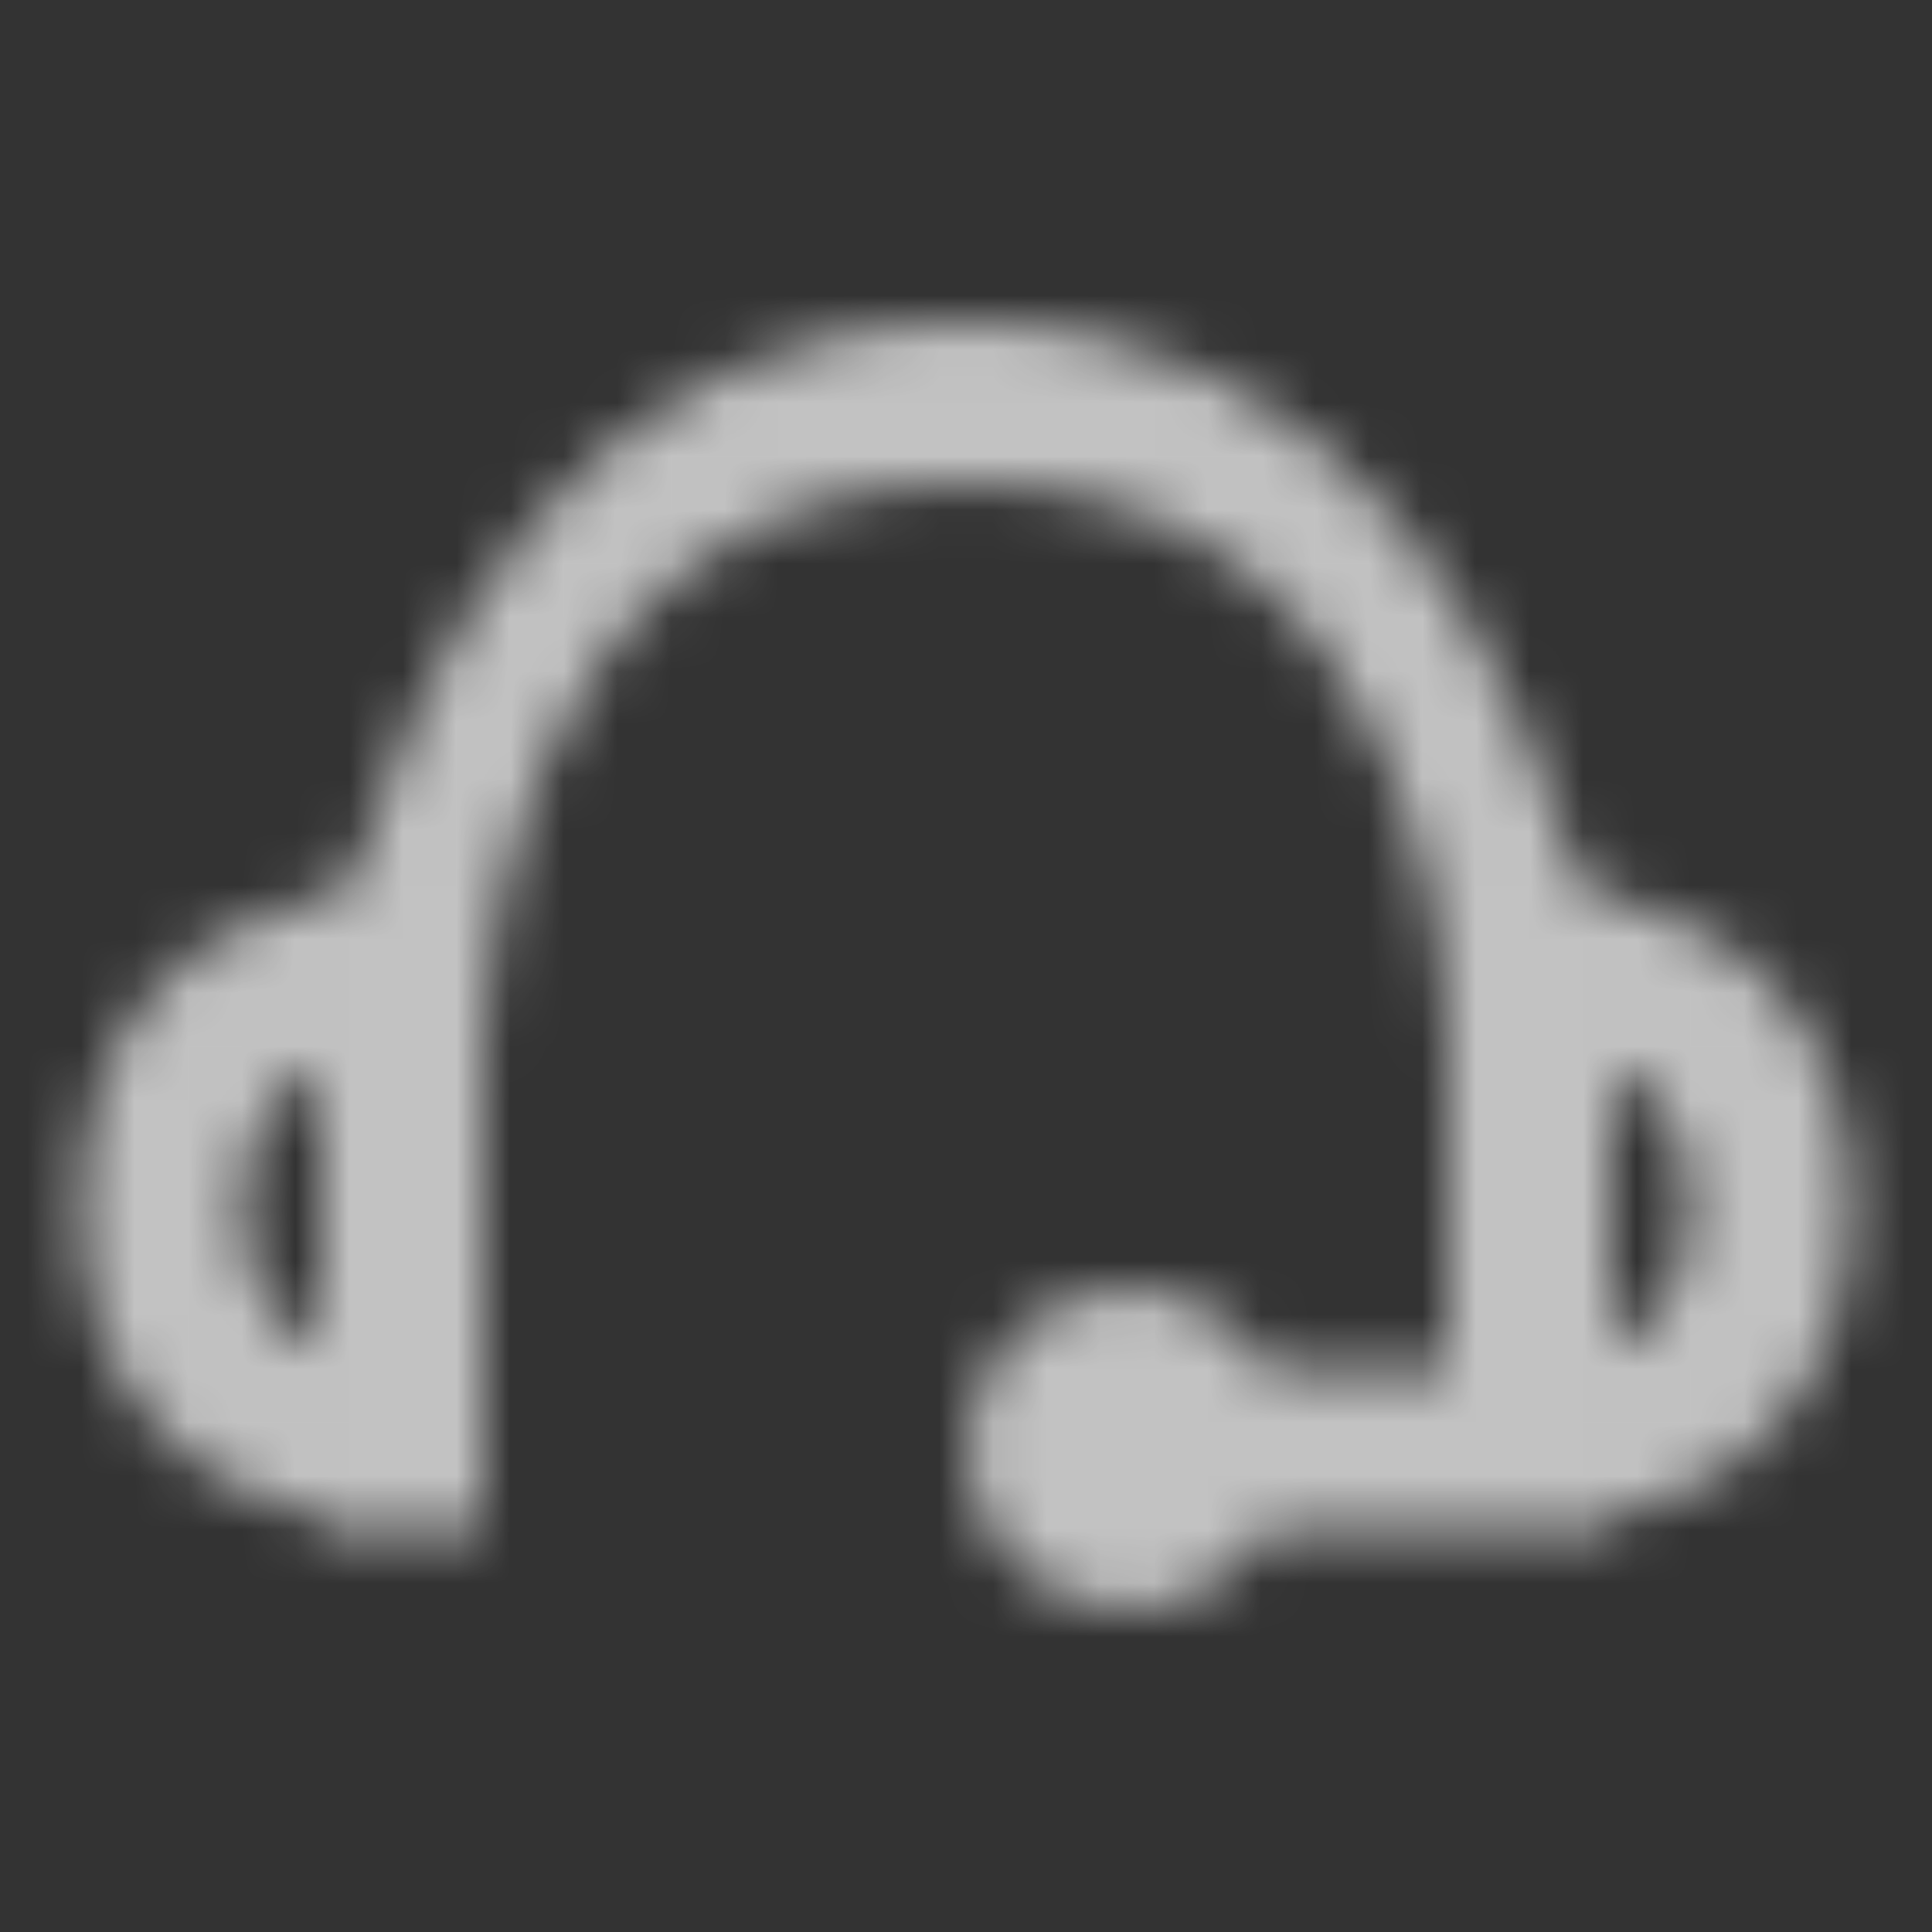 <svg width="36" height="36" viewBox="0 0 36 36" fill="none" xmlns="http://www.w3.org/2000/svg">
<rect x="0" y="0" width="36" height="36" fill="#333333" stroke="none"/>
<g id="Icon/g-24/&#234;&#179;&#160;&#234;&#176;&#157;&#236;&#132;&#188;&#237;&#132;&#176;">
<g id="Icon/24px/&#234;&#179;&#160;&#234;&#176;&#157;&#236;&#132;&#188;&#237;&#132;&#176;">
<mask id="mask0_0_535" style="mask-type:luminance" maskUnits="userSpaceOnUse" x="1" y="6" width="34" height="24">
<path id="Mask" fill-rule="evenodd" clip-rule="evenodd" d="M30 16.709C31.777 17.139 34.5 18.458 34.5 22.5C34.5 26.542 31.777 27.861 30 28.291V28.5H28.5H27H23.599C23.08 29.397 22.11 30 21 30C19.343 30 18 28.657 18 27C18 25.343 19.343 24 21 24C22.11 24 23.08 24.603 23.599 25.5H27V19.5C27 19.5 27 9 18 9C9 9 9 19.5 9 19.5V28.5H7.5H6V28.291C4.223 27.861 1.5 26.542 1.5 22.5C1.5 18.458 4.223 17.139 6 16.709V16.5H6.599C7.681 12.522 10.586 6 18 6C25.414 6 28.319 12.522 29.401 16.5H30V16.709ZM30 25.125C30.75 24.75 31.5 24 31.5 22.5C31.5 21 30.75 20.25 30 19.875V25.125ZM4.5 22.5C4.5 21 5.25 20.25 6 19.875V25.125C5.25 24.75 4.5 24 4.5 22.5Z" fill="white"/>
</mask>
<g mask="url(#mask0_0_535)">
<rect id="Rectangle" width="36" height="36" fill="white" fill-opacity="0.7"/>
</g>
</g>
</g>
</svg>
